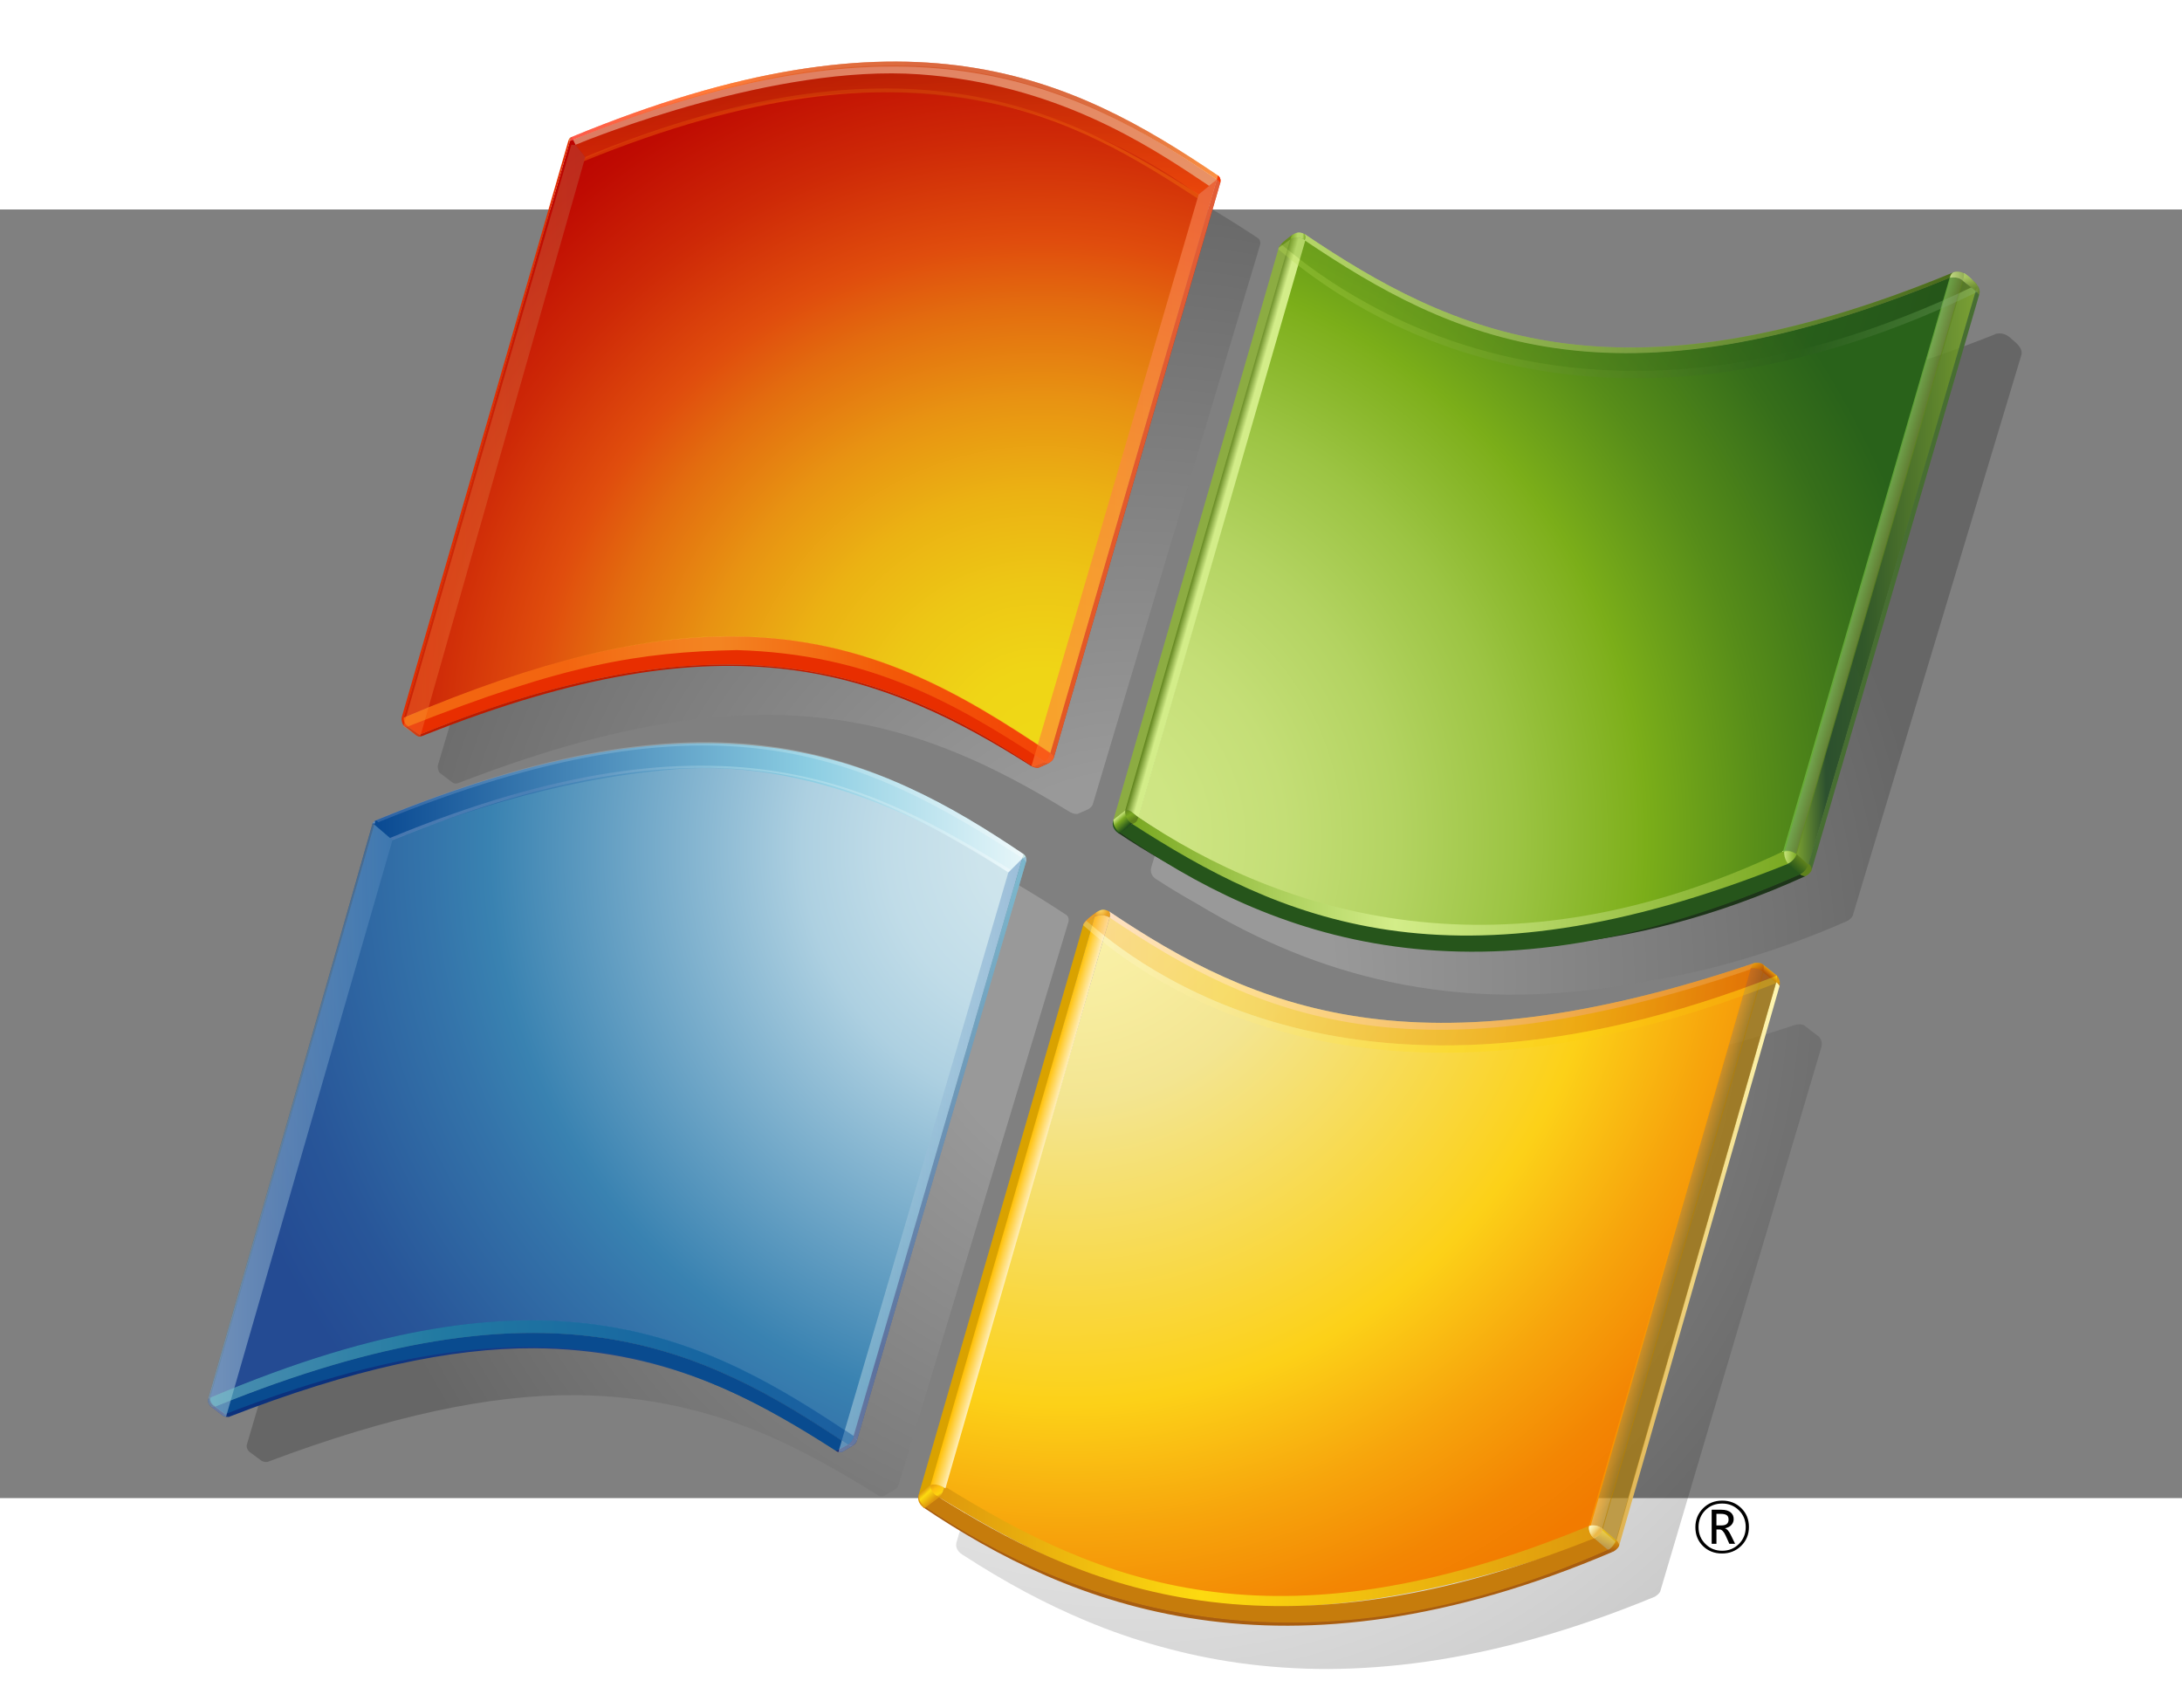 <?xml version="1.0" encoding="UTF-8" standalone="no"?>
<!-- Generator: Adobe Illustrator 14.0.0, SVG Export Plug-In . SVG Version: 6.00 Build 43363)  -->

<svg
   xmlns:dc="http://purl.org/dc/elements/1.1/"
   xmlns:cc="http://creativecommons.org/ns#"
   xmlns:rdf="http://www.w3.org/1999/02/22-rdf-syntax-ns#"
   xmlns:svg="http://www.w3.org/2000/svg"
   xmlns="http://www.w3.org/2000/svg"
   xmlns:xlink="http://www.w3.org/1999/xlink"
   xmlns:sodipodi="http://sodipodi.sourceforge.net/DTD/sodipodi-0.dtd"
   xmlns:inkscape="http://www.inkscape.org/namespaces/inkscape"
   version="1.0"
   id="root"
   inkscape:output_extension="org.inkscape.output.svg.inkscape"
   sodipodi:version="0.32"
   inkscape:version="0.48.4 r9939"
   sodipodi:docname="Windows logo.svg"
   x="0px"
   y="0px"
   width="115"
   height="90"
   viewBox="0 0 150.522 88.897"
   enable-background="new 0 0 450 90.525"
   xml:space="preserve"><rect x="0" y="0" width="150.522" height="88.897" fill="#808080" stroke="none"/><defs
     id="defs4179"><inkscape:perspective
       sodipodi:type="inkscape:persp3d"
       inkscape:vp_x="0 : 45.262501 : 1"
       inkscape:vp_y="0 : 1000 : 0"
       inkscape:vp_z="450 : 45.262501 : 1"
       inkscape:persp3d-origin="225 : 30.175001 : 1"
       id="perspective4183" /><inkscape:perspective
       id="perspective4192"
       inkscape:persp3d-origin="372.04724 : 350.78739 : 1"
       inkscape:vp_z="744.09448 : 526.18109 : 1"
       inkscape:vp_y="0 : 1000 : 0"
       inkscape:vp_x="0 : 526.18109 : 1"
       sodipodi:type="inkscape:persp3d" /></defs><sodipodi:namedview
     inkscape:window-height="721"
     inkscape:window-width="1024"
     inkscape:pageshadow="2"
     inkscape:pageopacity="0.0"
     guidetolerance="10.0"
     gridtolerance="10.0"
     objecttolerance="10.0"
     borderopacity="1.0"
     bordercolor="#666666"
     pagecolor="#ffffff"
     id="base"
     showgrid="false"
     inkscape:zoom="2.0622222"
     inkscape:cx="94.897124"
     inkscape:cy="53.262552"
     inkscape:window-x="78"
     inkscape:window-y="27"
     inkscape:current-layer="root"
     inkscape:window-maximized="0" /><g
     id="g3386"
     transform="matrix(1.248,0,0,1.248,11.718,-11.465)"><radialGradient
       id="SVGID_1_"
       cx="72.163"
       cy="64.709"
       r="45.871"
       gradientTransform="matrix(0.973,0,0,0.98,-17.152,-11.669)"
       gradientUnits="userSpaceOnUse"><stop
         offset="0.25"
         style="stop-color:#FFFFFF"
         id="stop3389" /><stop
         offset="1"
         style="stop-color:#000000"
         id="stop3391" /></radialGradient><path
       d="m 31.053,42.217 c -1.623,0.04 -3.335,0.208 -5.091,0.499 -1.841,0.305 -3.793,0.757 -5.799,1.341 -2.092,0.607 -4.316,1.381 -6.606,2.301 l -0.016,0.003 c -0.078,0.034 -0.133,0.098 -0.159,0.181 L 4.26,77.446 c -0.05,0.164 0.041,0.33 0.145,0.42 l 0.61,0.453 c 0,0 0.011,0.007 0.019,0.016 0.147,0.097 0.296,0.093 0.355,0.084 0.002,0 0.018,-0.005 0.018,-0.005 3.417,-1.285 6.462,-2.205 9.311,-2.819 2.777,-0.596 5.279,-0.879 7.647,-0.868 1.982,0.013 3.844,0.219 5.695,0.62 1.672,0.367 3.298,0.89 4.968,1.602 2.342,1.019 4.49,2.303 6.098,3.303 l 0.015,0.008 c 0,0 0,0.006 -10e-4,0.006 0.05,0.025 0.2,0.093 0.343,0.029 0,0 0.402,-0.23 0.523,-0.301 l 0,0 0.042,-0.027 c 0.082,-0.056 0.192,-0.13 0.226,-0.272 l 0.006,-0.03 c 0,0 0.003,0.005 0.004,0.007 0.018,-0.059 9.079,-30.094 9.079,-30.094 l 0.312,-1.033 c 0.005,-0.025 0.008,-0.055 0.008,-0.082 0,-0.119 -0.052,-0.229 -0.139,-0.29 -0.003,0 -0.01,-0.002 -0.01,-0.002 L 49.533,48.17 C 45.669,45.634 41.301,43.186 35.544,42.443 34.1,42.254 32.589,42.18 31.053,42.217 z"
       id="path3393"
       style="opacity:0.2;fill:url(#SVGID_1_)"
       inkscape:connector-curvature="0" /><radialGradient
       id="SVGID_2_"
       cx="72.166"
       cy="64.71"
       r="45.868"
       gradientTransform="matrix(0.973,0,0,0.98,-17.152,-11.669)"
       gradientUnits="userSpaceOnUse"><stop
         offset="0.25"
         style="stop-color:#FFFFFF"
         id="stop3396" /><stop
         offset="1"
         style="stop-color:#000000"
         id="stop3398" /></radialGradient><path
       d="m 53.731,51.37 0,0 c -0.106,0.004 -0.214,0.046 -0.379,0.144 0,0.004 -10e-4,0.005 -10e-4,0.005 l -0.004,0.001 -0.002,0.004 c -0.041,0.028 -0.147,0.1 -0.267,0.19 -0.244,0.186 -0.395,0.337 -0.438,0.44 l -10e-4,0 c 0,0 0,0 -0.001,0 -10e-4,0.007 -0.009,0.026 -0.009,0.026 l 0.002,-0.008 -0.002,0.01 0,0.004 -9.131,30.62 c -0.158,0.459 0.263,0.71 0.311,0.737 2.342,1.521 4.576,2.719 6.828,3.657 1.32,0.554 2.67,1.023 4.015,1.398 1.458,0.41 2.956,0.726 4.458,0.936 1.61,0.223 3.271,0.335 4.938,0.331 1.771,-0.009 3.606,-0.147 5.45,-0.413 1.949,-0.281 3.968,-0.713 6,-1.286 2.136,-0.6 4.348,-1.374 6.58,-2.296 0.003,0 0.014,-0.009 0.014,-0.009 0.062,-0.039 0.21,-0.13 0.286,-0.278 0,-0.003 8.917,-30.124 8.92,-30.133 0,-0.002 -0.003,-0.006 -0.003,-0.006 l 0,-0.004 c 0.012,-0.045 0.014,-0.088 0.014,-0.129 0,-0.248 -0.159,-0.397 -0.161,-0.4 0,0.003 -0.748,-0.574 -0.748,-0.574 l 0,0 -0.002,-0.005 c -0.049,-0.052 -0.18,-0.134 -0.499,-0.089 -2.287,0.751 -4.497,1.372 -6.575,1.859 -2.002,0.466 -3.943,0.816 -5.772,1.037 -3.45,0.425 -6.569,0.425 -9.538,0 C 65.401,56.77 62.929,56.067 60.459,54.995 58.464,54.13 56.431,53.01 54.061,51.463 l -0.008,-0.004 0.003,10e-4 C 53.912,51.395 53.82,51.37 53.731,51.37 z"
       id="path3400"
       style="opacity:0.2;fill:url(#SVGID_2_)"
       inkscape:connector-curvature="0" /><radialGradient
       id="SVGID_3_"
       cx="72.162"
       cy="64.71"
       r="45.871"
       gradientTransform="matrix(0.973,0,0,0.98,-17.152,-11.669)"
       gradientUnits="userSpaceOnUse"><stop
         offset="0.25"
         style="stop-color:#FFFFFF"
         id="stop3403" /><stop
         offset="1"
         style="stop-color:#000000"
         id="stop3405" /></radialGradient><path
       d="m 64.164,14.077 c -0.002,0 -0.157,0.109 -0.157,0.109 -0.314,0.227 -0.5,0.403 -0.552,0.523 l -0.002,0.004 c 0,0 0,0.001 -0.002,0.001 0,0.004 -0.031,0.104 -0.031,0.104 0,0.005 -9.16,30.692 -9.16,30.692 -0.025,0.073 -0.037,0.141 -0.037,0.202 0,0.336 0.311,0.507 0.318,0.508 l 0,0 0.002,0 c 0.726,0.472 1.476,0.925 2.229,1.345 3.515,2.121 6.99,3.531 10.622,4.309 2.103,0.454 4.291,0.694 6.502,0.715 2.39,0.022 4.893,-0.211 7.431,-0.69 3.767,-0.578 7.594,-1.715 11.372,-3.372 0,-0.002 0.01,-0.006 0.01,-0.006 0.072,-0.033 0.227,-0.133 0.306,-0.282 0,-0.006 9.316,-30.973 9.316,-30.973 0.017,-0.055 0.027,-0.107 0.027,-0.158 0,-0.266 -0.233,-0.489 -0.459,-0.682 -0.125,-0.116 -0.298,-0.264 -0.417,-0.314 -0.253,-0.116 -0.511,-0.078 -0.589,-0.033 -0.002,0 -0.007,0.006 -0.007,0.006 l -0.002,0.002 c -2.281,0.911 -4.496,1.674 -6.587,2.274 -2,0.572 -3.95,1.009 -5.792,1.299 -1.754,0.276 -3.469,0.427 -5.099,0.45 -1.538,0.021 -3.052,-0.068 -4.503,-0.272 -2.604,-0.366 -5.097,-1.091 -7.614,-2.219 -2.502,-1.119 -4.744,-2.514 -6.42,-3.606 -0.288,-0.126 -0.414,-0.117 -0.705,0.064 z"
       id="path3407"
       style="opacity:0.2;fill:url(#SVGID_3_)"
       inkscape:connector-curvature="0" /><radialGradient
       id="SVGID_4_"
       cx="72.162"
       cy="64.712"
       r="45.876"
       gradientTransform="matrix(0.973,0,0,0.98,-17.152,-11.669)"
       gradientUnits="userSpaceOnUse"><stop
         offset="0.25"
         style="stop-color:#FFFFFF"
         id="stop3410" /><stop
         offset="1"
         style="stop-color:#000000"
         id="stop3412" /></radialGradient><path
       clip-rule="evenodd"
       d="M 34.512,5.491 C 31.351,6.154 27.899,7.233 24.249,8.693 l 0,0.001 C 24.217,8.707 24.114,8.747 24.08,8.878 l -0.474,1.581 -8.784,29.423 c -0.01,0.03 -0.014,0.065 -0.014,0.103 0,0.143 0.063,0.32 0.136,0.37 0.014,0.011 0.03,0.019 0.042,0.026 l 0.002,0.002 0.06,0.044 0.54,0.411 0.016,0.009 c 0.018,0.014 0.038,0.027 0.05,0.035 0.111,0.044 0.139,0.044 0.168,0.041 l 0.01,0 0,0 c 0,-0.002 0.004,-0.002 0.004,-0.002 l 0,0 c 0,0 0,-0.002 0,-0.002 l 0.017,-0.004 c 0.08,-0.007 0.268,-0.088 0.269,-0.09 8.001,-3.072 14.4,-4.189 20.138,-3.509 2.447,0.29 4.815,0.917 7.239,1.913 1.93,0.795 3.923,1.835 6.266,3.273 l 0.033,0.014 0.007,0 c 0,0 0.028,0.014 0.028,0.014 l 0.003,10e-4 0.003,0 0.008,0.005 0.009,0.006 -0.003,0 c 10e-4,0 0.185,0.089 0.338,0.05 0,-0.002 0.576,-0.254 0.576,-0.254 l 0,0 0,0 0.027,-0.017 c 0.077,-0.055 0.195,-0.137 0.229,-0.283 l 0,0 c 0,0 10e-4,0 10e-4,0 0,-10e-4 0,-10e-4 0,-10e-4 l 5.777,-19.319 3.105,-10.381 0.208,-0.686 c 0,-0.002 0.001,-0.015 0.001,-0.015 0,-10e-4 0.15,-0.504 0.15,-0.504 0.004,-0.016 0.006,-0.034 0.009,-0.053 0,-0.013 10e-4,-0.027 10e-4,-0.041 0,-0.116 -0.049,-0.218 -0.136,-0.275 C 58.304,9.559 56.847,8.691 55.417,7.95 L 55.32,7.901 C 51.189,5.77 47.215,4.735 42.812,4.645 c -2.58,-0.052 -5.374,0.231 -8.3,0.846 z"
       id="path3414"
       style="opacity:0.2;fill:url(#SVGID_4_);fill-rule:evenodd"
       inkscape:connector-curvature="0" /></g><g
     id="g3416"
     transform="matrix(1.248,0,0,1.248,11.718,-11.465)"><g
       id="g3418"><g
         id="g3420"><g
           id="g3422"><g
             id="g3424"><radialGradient
               id="SVGID_5_"
               cx="49.592"
               cy="44.405"
               r="49.126"
               gradientUnits="userSpaceOnUse"><stop
                 offset="0.001"
                 style="stop-color:#D1E7EE"
                 id="stop3427" /><stop
                 offset="0.098"
                 style="stop-color:#CDE4EC"
                 id="stop3429" /><stop
                 offset="0.203"
                 style="stop-color:#C0DCE8"
                 id="stop3431" /><stop
                 offset="0.298"
                 style="stop-color:#ADD0E1"
                 id="stop3433" /><stop
                 offset="0.65"
                 style="stop-color:#3982B1"
                 id="stop3435" /><stop
                 offset="0.72"
                 style="stop-color:#3474AA"
                 id="stop3437" /><stop
                 offset="0.899"
                 style="stop-color:#285699"
                 id="stop3439" /><stop
                 offset="1"
                 style="stop-color:#244B93"
                 id="stop3441" /></radialGradient><path
               d="m 11.411,43.14 c 18.623,-7.671 27.637,-3.579 35.71,1.903 L 37.797,77.085 C 29.696,71.638 20.887,67.152 2.19,74.883 l 9.113,-31.697 0.108,-0.046 z"
               id="path3443"
               style="fill:url(#SVGID_5_)"
               inkscape:connector-curvature="0" /></g></g></g><radialGradient
         id="SVGID_6_"
         cx="49.53"
         cy="44.198"
         r="49.334"
         gradientUnits="userSpaceOnUse"><stop
           offset="0.004"
           style="stop-color:#D8EEED"
           id="stop3446" /><stop
           offset="0.173"
           style="stop-color:#98D8D7"
           id="stop3448" /><stop
           offset="0.224"
           style="stop-color:#8ED3D3"
           id="stop3450" /><stop
           offset="0.309"
           style="stop-color:#74C6CA"
           id="stop3452" /><stop
           offset="0.418"
           style="stop-color:#49B1BA"
           id="stop3454" /><stop
           offset="0.448"
           style="stop-color:#3CAAB5"
           id="stop3456" /><stop
           offset="0.56"
           style="stop-color:#2E81A4"
           id="stop3458" /><stop
           offset="0.684"
           style="stop-color:#215B94"
           id="stop3460" /><stop
           offset="0.783"
           style="stop-color:#19448B"
           id="stop3462" /><stop
           offset="0.845"
           style="stop-color:#163B87"
           id="stop3464" /><stop
           offset="1"
           style="stop-color:#0B317D"
           id="stop3466" /></radialGradient><path
         clip-rule="evenodd"
         d="m 2.876,75.824 c 0.061,0.007 0.168,-0.051 0.168,-0.051 0.134,0.092 0.24,0.153 0.24,0.153 0,0 -0.211,0.049 -0.408,-0.102 z"
         id="path3468"
         style="fill:url(#SVGID_6_);fill-rule:evenodd"
         inkscape:connector-curvature="0" /><path
         d="m 37.472,77.446 c 0,0 0.122,0.118 0.268,0.081 l -0.558,0.332 c -0.179,0.08 -0.367,-0.048 -0.367,-0.048 l 0.657,-0.365 z"
         id="path3470"
         style="fill:#152469"
         inkscape:connector-curvature="0" /><radialGradient
         id="SVGID_7_"
         cx="49.571"
         cy="44.318"
         r="49.309"
         gradientUnits="userSpaceOnUse"><stop
           offset="0.004"
           style="stop-color:#D8EEED"
           id="stop3473" /><stop
           offset="0.173"
           style="stop-color:#98D8D7"
           id="stop3475" /><stop
           offset="0.224"
           style="stop-color:#8ED3D3"
           id="stop3477" /><stop
           offset="0.309"
           style="stop-color:#74C6CA"
           id="stop3479" /><stop
           offset="0.418"
           style="stop-color:#49B1BA"
           id="stop3481" /><stop
           offset="0.448"
           style="stop-color:#3CAAB5"
           id="stop3483" /><stop
           offset="0.56"
           style="stop-color:#2E81A4"
           id="stop3485" /><stop
           offset="0.684"
           style="stop-color:#215B94"
           id="stop3487" /><stop
           offset="0.783"
           style="stop-color:#19448B"
           id="stop3489" /><stop
           offset="0.845"
           style="stop-color:#163B87"
           id="stop3491" /><stop
           offset="1"
           style="stop-color:#152469"
           id="stop3493" /></radialGradient><path
         d="m 3.055,75.778 c 0,0 -0.111,0.062 -0.172,0.053 L 2.268,75.357 2.257,75.346 c 0.089,0.023 0.188,0.011 0.224,0.006 l 0.574,0.426 z"
         id="path3495"
         style="fill:url(#SVGID_7_)"
         inkscape:connector-curvature="0" /><path
         d="m 37.789,77.001 c 0.062,0.039 0.128,0.094 0.189,0.221 -0.033,0.169 -0.167,0.251 -0.254,0.312 -0.113,0.023 -0.272,-0.078 -0.272,-0.078 0.092,-0.076 0.24,-0.185 0.337,-0.455 z"
         id="path3497"
         style="fill:#152469"
         inkscape:connector-curvature="0" /><path
         clip-rule="evenodd"
         d="M 2.268,75.357 C 2.149,75.257 2.069,75.078 2.118,74.92 l 0.107,-0.05 c -0.042,0.24 0.125,0.406 0.252,0.486 0.001,0.001 -0.087,0.04 -0.209,0.001 z"
         id="path3499"
         style="fill:#172e65;fill-rule:evenodd"
         inkscape:connector-curvature="0" /><radialGradient
         id="SVGID_8_"
         cx="49.595"
         cy="44.261"
         r="49.341"
         gradientUnits="userSpaceOnUse"><stop
           offset="0.004"
           style="stop-color:#D8EEED"
           id="stop3502" /><stop
           offset="0.173"
           style="stop-color:#98D8D7"
           id="stop3504" /><stop
           offset="0.224"
           style="stop-color:#8ED3D3"
           id="stop3506" /><stop
           offset="0.309"
           style="stop-color:#74C6CA"
           id="stop3508" /><stop
           offset="0.418"
           style="stop-color:#49B1BA"
           id="stop3510" /><stop
           offset="0.448"
           style="stop-color:#3CAAB5"
           id="stop3512" /><stop
           offset="0.56"
           style="stop-color:#2E81A4"
           id="stop3514" /><stop
           offset="0.684"
           style="stop-color:#215B94"
           id="stop3516" /><stop
           offset="0.783"
           style="stop-color:#19448B"
           id="stop3518" /><stop
           offset="0.845"
           style="stop-color:#163B87"
           id="stop3520" /><stop
           offset="1"
           style="stop-color:#0B317D"
           id="stop3522" /></radialGradient><path
         clip-rule="evenodd"
         d="m 3.018,75.749 c 17.786,-6.947 25.751,-3.16 33.857,2.048 -4.854,-3.125 -9.841,-5.611 -16.729,-5.661 -4.611,-0.025 -10.059,1.141 -16.879,3.791 0,0 -0.136,-0.055 -0.249,-0.178 z"
         id="path3524"
         style="fill:url(#SVGID_8_);fill-rule:evenodd"
         inkscape:connector-curvature="0" /><g
         id="g3526"><path
           d="M 37.469,77.472 C 29.365,72.019 20.971,67.86 2.492,75.366 2.369,75.29 2.171,75.102 2.221,74.871 c 18.756,-7.981 27.475,-3.321 35.576,2.13 -0.083,0.292 -0.237,0.398 -0.328,0.471 z"
           id="path3528"
           style="fill:#094b8f"
           inkscape:connector-curvature="0" /><path
           clip-rule="evenodd"
           d="m 37.48,77.472 -0.658,0.339 C 28.724,72.603 20.527,68.998 3.055,75.778 l -0.58,-0.421 c 18.484,-7.508 26.897,-3.338 35.005,2.115 z"
           id="path3530"
           style="fill:#094b8f;fill-rule:evenodd"
           inkscape:connector-curvature="0" /></g><linearGradient
         id="SVGID_9_"
         gradientUnits="userSpaceOnUse"
         x1="46.871"
         y1="45.947"
         x2="39.187"
         y2="72.974"><stop
           offset="0"
           style="stop-color:#98D8D7"
           id="stop3533" /><stop
           offset="1"
           style="stop-color:#152469"
           id="stop3535" /></linearGradient><path
         clip-rule="evenodd"
         d="m 37.785,77.009 9.336,-31.968 c 0.102,0.065 0.157,0.121 0.21,0.18 l -9.354,32.017 c -0.053,-0.144 -0.192,-0.229 -0.192,-0.229 z"
         id="path3537"
         style="fill:url(#SVGID_9_);fill-rule:evenodd"
         inkscape:connector-curvature="0" /><radialGradient
         id="SVGID_10_"
         cx="49.603"
         cy="44.256"
         r="49.415"
         gradientUnits="userSpaceOnUse"><stop
           offset="0.004"
           style="stop-color:#D8EEED"
           id="stop3540" /><stop
           offset="0.173"
           style="stop-color:#98D8D7"
           id="stop3542" /><stop
           offset="0.224"
           style="stop-color:#8ED3D3"
           id="stop3544" /><stop
           offset="0.309"
           style="stop-color:#74C6CA"
           id="stop3546" /><stop
           offset="0.418"
           style="stop-color:#49B1BA"
           id="stop3548" /><stop
           offset="0.448"
           style="stop-color:#3CAAB5"
           id="stop3550" /><stop
           offset="0.56"
           style="stop-color:#2E81A4"
           id="stop3552" /><stop
           offset="0.684"
           style="stop-color:#215B94"
           id="stop3554" /><stop
           offset="0.783"
           style="stop-color:#19448B"
           id="stop3556" /><stop
           offset="0.845"
           style="stop-color:#163B87"
           id="stop3558" /><stop
           offset="1"
           style="stop-color:#152469"
           id="stop3560" /></radialGradient><path
         clip-rule="evenodd"
         d="m 47.179,44.821 0.016,0.002 c 0.118,0.085 0.166,0.248 0.137,0.397 l -0.007,0.019 c -0.053,-0.055 -0.107,-0.116 -0.208,-0.184 l 0.062,-0.234 z"
         id="path3562"
         style="fill:url(#SVGID_10_);fill-rule:evenodd"
         inkscape:connector-curvature="0" /><polygon
         clip-rule="evenodd"
         points="11.303,43.183 2.225,74.871 2.118,74.921 11.195,43.156 11.195,43.156 "
         id="polygon3564"
         style="opacity:0.66;fill:#063367;fill-rule:evenodd" /><linearGradient
         id="SVGID_11_"
         gradientUnits="userSpaceOnUse"
         x1="2.104"
         y1="59.539"
         x2="12.304"
         y2="59.539"><stop
           offset="0"
           style="stop-color:#DEF3F1"
           id="stop3567" /><stop
           offset="1"
           style="stop-color:#5085BC"
           id="stop3569" /></linearGradient><path
         d="m 11.195,43.156 -0.431,1.522 -8.646,30.243 c -0.048,0.157 0.031,0.337 0.15,0.437 l 0.615,0.474 c 0,0 0.002,-0.002 0.002,0 0.08,0.053 0.155,0.075 0.221,0.09 l 9.198,-31.878 -0.02,-0.024 -0.981,-0.835 -0.108,-0.029 z m -8.953,31.709 0,-0.005 C 2.287,74.845 2.329,74.83 2.371,74.812 2.325,74.83 2.287,74.845 2.242,74.865 z m 0.235,0.492 c -0.06,-0.041 -0.132,-0.1 -0.183,-0.175 0.053,0.075 0.125,0.134 0.184,0.17 0,0 0,0 -0.001,0.005 z"
         id="path3571"
         style="opacity:0.42;fill:url(#SVGID_11_)"
         inkscape:connector-curvature="0" /><linearGradient
         id="SVGID_12_"
         gradientUnits="userSpaceOnUse"
         x1="36.954"
         y1="61.422"
         x2="47.336"
         y2="61.422"><stop
           offset="0"
           style="stop-color:#DEF3F1"
           id="stop3574" /><stop
           offset="1"
           style="stop-color:#5085BC"
           id="stop3576" /></linearGradient><path
         d="m 47.293,44.961 -0.176,0.104 -0.773,0.764 c 0.003,0 0.003,0 0.003,0.006 -1.258,4.298 -8.322,28.42 -9.393,32.031 0.067,0.019 0.147,0.025 0.228,-0.007 l 0.558,-0.332 c -0.002,0 -0.005,0 -0.007,0 0.084,-0.062 0.208,-0.142 0.245,-0.302 0,0.007 10e-4,0.007 10e-4,0.012 l 9.044,-30.956 0.31,-1.061 c 0.009,-0.059 0,-0.111 -0.009,-0.165 -0.009,-0.035 -0.019,-0.06 -0.031,-0.094 z"
         id="path3578"
         style="opacity:0.42;fill:url(#SVGID_12_)"
         inkscape:connector-curvature="0" /><linearGradient
         id="SVGID_13_"
         gradientUnits="userSpaceOnUse"
         x1="11.303"
         y1="42.262"
         x2="47.195"
         y2="42.262"><stop
           offset="0"
           style="stop-color:#094992"
           id="stop3581" /><stop
           offset="0.668"
           style="stop-color:#8BCDE2"
           id="stop3583" /><stop
           offset="1"
           style="stop-color:#E6F6F9"
           id="stop3585" /></linearGradient><path
         clip-rule="evenodd"
         d="m 47.117,45.055 -0.773,0.774 C 43.658,44.043 36.255,39.448 27.896,40.131 21.11,40.683 15.138,42.864 12.304,44.043 l -1.001,-0.859 0.072,-0.222 c 18.701,-7.736 27.719,-3.623 35.812,1.859 l -0.006,0.002 0.014,0 -0.078,0.232 z"
         id="path3587"
         style="fill:url(#SVGID_13_);fill-rule:evenodd"
         inkscape:connector-curvature="0" /><linearGradient
         id="SVGID_14_"
         gradientUnits="userSpaceOnUse"
         x1="11.375"
         y1="42.961"
         x2="11.375"
         y2="42.961"><stop
           offset="0"
           style="stop-color:#7E9EC4"
           id="stop3590" /><stop
           offset="1"
           style="stop-color:#151D89"
           id="stop3592" /></linearGradient><path
         clip-rule="evenodd"
         id="path3594"
         style="fill:url(#SVGID_14_);fill-rule:evenodd"
         d=""
         inkscape:connector-curvature="0" /><linearGradient
         id="SVGID_15_"
         gradientUnits="userSpaceOnUse"
         x1="12.171"
         y1="42.88"
         x2="46.487"
         y2="42.88"><stop
           offset="0.006"
           style="stop-color:#BBC7E1"
           id="stop3597" /><stop
           offset="0.225"
           style="stop-color:#7090C3"
           id="stop3599" /><stop
           offset="0.545"
           style="stop-color:#C8EAEF"
           id="stop3601" /><stop
           offset="1"
           style="stop-color:#FFFFFF"
           id="stop3603" /></linearGradient><path
         clip-rule="evenodd"
         d="m 12.171,43.927 c 18.705,-7.734 27.056,-2.622 34.316,1.76 l -0.143,0.141 C 38.872,41.198 30.927,36.449 12.306,44.051 l -0.135,-0.124 z"
         id="path3605"
         style="opacity:0.33;fill:url(#SVGID_15_);fill-rule:evenodd"
         inkscape:connector-curvature="0" /><linearGradient
         id="SVGID_16_"
         gradientUnits="userSpaceOnUse"
         x1="11.385"
         y1="41.838"
         x2="47.195"
         y2="41.838"><stop
           offset="0.006"
           style="stop-color:#7090C3"
           id="stop3608" /><stop
           offset="0.545"
           style="stop-color:#C1E7ED"
           id="stop3610" /><stop
           offset="1"
           style="stop-color:#FFFFFF"
           id="stop3612" /></linearGradient><path
         clip-rule="evenodd"
         d="m 11.385,42.935 c 18.702,-7.734 27.343,-3.76 35.81,1.888 l -0.073,0.22 C 38.23,39.288 30.14,35.459 11.521,43.057 l -0.136,-0.122 z"
         id="path3614"
         style="opacity:0.33;fill:url(#SVGID_16_);fill-rule:evenodd"
         inkscape:connector-curvature="0" /><radialGradient
         id="SVGID_17_"
         cx="11.276"
         cy="43.06"
         r="0.121"
         gradientUnits="userSpaceOnUse"><stop
           offset="0"
           style="stop-color:#7E9EC4"
           id="stop3617" /><stop
           offset="1"
           style="stop-color:#0A50A1"
           id="stop3619" /></radialGradient><path
         clip-rule="evenodd"
         d="m 11.303,43.183 -0.108,-0.027 c 0.04,-0.131 0.137,-0.183 0.167,-0.19 l 0.013,-0.005 c 0,0 -0.019,0.065 -0.072,0.222 z"
         id="path3621"
         style="fill:url(#SVGID_17_);fill-rule:evenodd"
         inkscape:connector-curvature="0" /><radialGradient
         id="SVGID_18_"
         cx="-12.359"
         cy="73.624"
         r="60.597"
         gradientUnits="userSpaceOnUse"><stop
           offset="0.004"
           style="stop-color:#D8EEED"
           id="stop3624" /><stop
           offset="0.173"
           style="stop-color:#98D8D7"
           id="stop3626" /><stop
           offset="0.224"
           style="stop-color:#8ED3D3"
           id="stop3628" /><stop
           offset="0.309"
           style="stop-color:#74C6CA"
           id="stop3630" /><stop
           offset="0.418"
           style="stop-color:#49B1BA"
           id="stop3632" /><stop
           offset="0.448"
           style="stop-color:#3CAAB5"
           id="stop3634" /><stop
           offset="0.499"
           style="stop-color:#369FB5"
           id="stop3636" /><stop
           offset="0.631"
           style="stop-color:#2A88B4"
           id="stop3638" /><stop
           offset="0.713"
           style="stop-color:#257FB4"
           id="stop3640" /><stop
           offset="1"
           style="stop-color:#4161AB"
           id="stop3642" /></radialGradient><path
         d="M 37.49,77.464 C 29.389,72.017 20.993,67.856 2.516,75.358 2.392,75.285 2.194,75.099 2.242,74.866 c 18.759,-7.984 27.476,-3.319 35.579,2.128 -0.083,0.297 -0.237,0.396 -0.331,0.47 z"
         id="path3644"
         style="opacity:0.5;fill:url(#SVGID_18_)"
         inkscape:connector-curvature="0" /></g><g
       id="g3646"><g
         id="g3648"><radialGradient
           id="SVGID_19_"
           cx="49.55"
           cy="45.485"
           r="45.735"
           gradientUnits="userSpaceOnUse"><stop
             offset="0"
             style="stop-color:#FCF5B0"
             id="stop3651" /><stop
             offset="0.166"
             style="stop-color:#F7EDA0"
             id="stop3653" /><stop
             offset="0.285"
             style="stop-color:#F3E591"
             id="stop3655" /><stop
             offset="0.65"
             style="stop-color:#FCD118"
             id="stop3657" /><stop
             offset="0.802"
             style="stop-color:#F7A50C"
             id="stop3659" /><stop
             offset="0.929"
             style="stop-color:#F38603"
             id="stop3661" /><stop
             offset="1"
             style="stop-color:#F27B00"
             id="stop3663" /></radialGradient><path
           d="m 52.005,48.141 c 8.095,5.446 16.375,9.44 35.403,2.933 L 78.527,81.97 C 59.85,89.695 50.883,85.322 42.796,79.84 l 9.209,-31.699 z"
           id="path3665"
           style="fill:url(#SVGID_19_)"
           inkscape:connector-curvature="0" /></g><linearGradient
         id="SVGID_20_"
         gradientUnits="userSpaceOnUse"
         x1="79.927"
         y1="82.676"
         x2="79.737"
         y2="83.387"><stop
           offset="0"
           style="stop-color:#DE980D"
           id="stop3668" /><stop
           offset="1"
           style="stop-color:#A85D10"
           id="stop3670" /></linearGradient><path
         clip-rule="evenodd"
         d="m 80.104,83.068 c -0.084,0.171 -0.251,0.267 -0.303,0.3 -0.015,0 -0.025,0.008 -0.025,0.008 0,0 -0.156,0.013 -0.293,-0.091 0.365,-0.201 0.471,-0.602 0.471,-0.602 0,0 0.213,0.181 0.15,0.385 z"
         id="path3672"
         style="fill:url(#SVGID_20_);fill-rule:evenodd"
         inkscape:connector-curvature="0" /><linearGradient
         id="SVGID_21_"
         gradientUnits="userSpaceOnUse"
         x1="79.939"
         y1="67.47"
         x2="88.981"
         y2="67.47"><stop
           offset="0"
           style="stop-color:#DEB150"
           id="stop3675" /><stop
           offset="1"
           style="stop-color:#FFF8B3"
           id="stop3677" /></linearGradient><path
         clip-rule="evenodd"
         d="m 80.104,83.068 c 0.032,-0.177 -0.166,-0.337 -0.166,-0.337 l 8.856,-30.858 c 0,0 0.142,0.124 0.186,0.225 l -8.876,30.97 z"
         id="path3679"
         style="fill:url(#SVGID_21_);fill-rule:evenodd"
         inkscape:connector-curvature="0" /><linearGradient
         id="SVGID_22_"
         gradientUnits="userSpaceOnUse"
         x1="88.891"
         y1="51.523"
         x2="88.891"
         y2="52.111"><stop
           offset="0.006"
           style="stop-color:#C67C0C"
           id="stop3682" /><stop
           offset="1"
           style="stop-color:#DE980D"
           id="stop3684" /></linearGradient><path
         clip-rule="evenodd"
         d="m 88.975,52.111 c 0,0 -0.027,-0.095 -0.186,-0.223 0.072,-0.298 0.018,-0.365 0.018,-0.365 l 0.023,0.014 c 0,0 0.227,0.215 0.145,0.574 z"
         id="path3686"
         style="fill:url(#SVGID_22_);fill-rule:evenodd"
         inkscape:connector-curvature="0" /><linearGradient
         id="SVGID_23_"
         gradientUnits="userSpaceOnUse"
         x1="87.592"
         y1="50.832"
         x2="87.96"
         y2="51.444"><stop
           offset="0.006"
           style="stop-color:#FED40F"
           id="stop3689" /><stop
           offset="1"
           style="stop-color:#A85D10"
           id="stop3691" /></linearGradient><path
         clip-rule="evenodd"
         d="m 88.093,51.364 c 0,0 -0.242,-0.296 -0.743,-0.207 0.025,-0.111 0.068,-0.247 0.229,-0.312 0.3,-0.045 0.443,0.029 0.507,0.097 0.037,0.034 0.048,0.065 0.048,0.065 0.042,0.172 -0.041,0.357 -0.041,0.357 z"
         id="path3693"
         style="fill:url(#SVGID_23_);fill-rule:evenodd"
         inkscape:connector-curvature="0" /><linearGradient
         id="SVGID_24_"
         gradientUnits="userSpaceOnUse"
         x1="88.551"
         y1="51.303"
         x2="88.325"
         y2="51.572"><stop
           offset="0.006"
           style="stop-color:#FED40F"
           id="stop3696" /><stop
           offset="1"
           style="stop-color:#A85D10"
           id="stop3698" /></linearGradient><path
         clip-rule="evenodd"
         d="m 88.085,50.942 0.745,0.595 c 0.038,0.196 -0.041,0.396 -0.041,0.396 l -0.733,-0.586 c 0,-0.001 0.074,-0.228 0.029,-0.405 z"
         id="path3700"
         style="fill:url(#SVGID_24_);fill-rule:evenodd"
         inkscape:connector-curvature="0" /><polygon
         clip-rule="evenodd"
         points="79.959,82.76 79.92,82.837 79.146,82.17 79.146,82.17 88.051,51.296 88.799,51.893 "
         id="polygon3702"
         style="opacity:0.66;fill:#b37e00;fill-rule:evenodd" /><linearGradient
         id="SVGID_25_"
         gradientUnits="userSpaceOnUse"
         x1="51.914"
         y1="51.258"
         x2="87.578"
         y2="51.258"><stop
           offset="0"
           style="stop-color:#FFF8FB"
           id="stop3705" /><stop
           offset="1"
           style="stop-color:#FEC236"
           id="stop3707" /></linearGradient><path
         d="M 87.381,51.187 C 68.627,57.582 60.04,53.782 51.947,48.329 51.963,48.266 52,48.131 51.914,47.987 c 8.094,5.449 17.048,9.163 35.664,2.858 -0.145,0.097 -0.16,0.229 -0.197,0.342 z"
         id="path3709"
         style="fill:url(#SVGID_25_)"
         inkscape:connector-curvature="0" /><polygon
         clip-rule="evenodd"
         points="41.398,80.281 41.398,80.208 50.495,48.71 50.495,48.71 51.119,48.287 42.102,79.723 "
         id="polygon3711"
         style="fill:#d9a200;fill-rule:evenodd" /><linearGradient
         id="SVGID_26_"
         gradientUnits="userSpaceOnUse"
         x1="83.673"
         y1="66.734"
         x2="82.877"
         y2="66.506"><stop
           offset="0"
           style="stop-color:#B37E00"
           id="stop3714" /><stop
           offset="1"
           style="stop-color:#FF9E00"
           id="stop3716" /></linearGradient><path
         d="M 78.434,81.996 87.35,51.147 c 0.015,0 0.031,-0.026 0.054,-0.028 0.464,-0.045 0.688,0.199 0.688,0.199 l -8.884,30.809 c 0.001,0 -0.373,-0.295 -0.774,-0.131 z"
         id="path3718"
         style="opacity:0.66;fill:url(#SVGID_26_)"
         inkscape:connector-curvature="0" /><path
         clip-rule="evenodd"
         d="M 79.801,83.368 C 61.486,91.194 49.743,86.379 41.65,80.934 l 0.084,-0.078 c 8.088,5.447 20.547,9.986 37.746,2.393 0.14,0.113 0.321,0.119 0.321,0.119 z"
         id="path3720"
         style="fill:#a85d10;fill-rule:evenodd"
         inkscape:connector-curvature="0" /><linearGradient
         id="SVGID_27_"
         gradientUnits="userSpaceOnUse"
         x1="79.523"
         y1="82.259"
         x2="79.126"
         y2="83.151"><stop
           offset="0.006"
           style="stop-color:#FFD100"
           id="stop3723" /><stop
           offset="1"
           style="stop-color:#A8710A"
           id="stop3725" /></linearGradient><path
         clip-rule="evenodd"
         d="m 79.201,82.116 0.758,0.644 c 0,0 -0.101,0.361 -0.509,0.535 l -0.769,-0.633 c 0.406,-0.175 0.52,-0.546 0.52,-0.546 z"
         id="path3727"
         style="opacity:0.66;fill:url(#SVGID_27_);fill-rule:evenodd"
         inkscape:connector-curvature="0" /><linearGradient
         id="SVGID_28_"
         gradientUnits="userSpaceOnUse"
         x1="42.487"
         y1="83.13"
         x2="78.833"
         y2="83.13"><stop
           offset="0"
           style="stop-color:#DE980D"
           id="stop3730" /><stop
           offset="0.4"
           style="stop-color:#FDDA10"
           id="stop3732" /><stop
           offset="1"
           style="stop-color:#DE980D"
           id="stop3734" /></linearGradient><path
         d="m 78.449,81.955 c -0.07,0.477 0.384,0.77 0.384,0.77 -19.407,7.021 -27.724,2.828 -36.346,-2.367 0.138,-0.11 0.214,-0.192 0.298,-0.524 0.017,0.007 0.126,-0.012 0.145,0 8.337,5.132 17.97,9.383 35.519,2.121 z"
         id="path3736"
         style="fill:url(#SVGID_28_)"
         inkscape:connector-curvature="0" /><path
         clip-rule="evenodd"
         d="m 41.738,80.897 0.749,-0.54 c 7.415,4.623 17.803,9.68 36.241,2.281 l 0.758,0.64 C 62.353,90.875 49.826,86.34 41.738,80.897 z"
         id="path3738"
         style="fill:#c67c0c;fill-rule:evenodd"
         inkscape:connector-curvature="0" /><path
         clip-rule="evenodd"
         d="m 41.801,80.918 -0.086,0.062 c 0,0 -0.486,-0.27 -0.317,-0.771 0.042,0.491 0.403,0.709 0.403,0.709 z"
         id="path3740"
         style="fill:#de980d;fill-rule:evenodd"
         inkscape:connector-curvature="0" /><linearGradient
         id="SVGID_29_"
         gradientUnits="userSpaceOnUse"
         x1="42.234"
         y1="80.632"
         x2="41.649"
         y2="79.982"><stop
           offset="0"
           style="stop-color:#DE980D"
           id="stop3743" /><stop
           offset="0.1"
           style="stop-color:#DE980D"
           id="stop3745" /><stop
           offset="0.7"
           style="stop-color:#FDDA10"
           id="stop3747" /><stop
           offset="1"
           style="stop-color:#DE980D"
           id="stop3749" /></linearGradient><path
         d="m 41.398,80.208 0.704,-0.577 c -0.039,0.514 0.458,0.707 0.458,0.707 l -0.771,0.589 c 0,0 -0.429,-0.208 -0.391,-0.719 z"
         id="path3751"
         style="fill:url(#SVGID_29_)"
         inkscape:connector-curvature="0" /><linearGradient
         id="SVGID_30_"
         gradientUnits="userSpaceOnUse"
         x1="42.251"
         y1="79.542"
         x2="42.664"
         y2="80.287"><stop
           offset="0"
           style="stop-color:#DE980D"
           id="stop3754" /><stop
           offset="0.4"
           style="stop-color:#FEBF0F"
           id="stop3756" /><stop
           offset="0.8"
           style="stop-color:#FED40F"
           id="stop3758" /><stop
           offset="1"
           style="stop-color:#DE980D"
           id="stop3760" /></linearGradient><path
         d="m 42.051,79.652 c 0.251,-0.097 0.482,0.018 0.75,0.174 -0.09,0.33 -0.151,0.444 -0.288,0.544 -0.171,-0.098 -0.503,-0.295 -0.462,-0.718 z"
         id="path3762"
         style="fill:url(#SVGID_30_)"
         inkscape:connector-curvature="0" /><path
         clip-rule="evenodd"
         d="m 51.24,48.024 -0.136,0.266 -0.626,0.449 c 0.044,-0.209 0.558,-0.581 0.718,-0.689 0.021,-0.019 0.044,-0.026 0.044,-0.026 z"
         id="path3764"
         style="fill:#de980d;fill-rule:evenodd"
         inkscape:connector-curvature="0" /><radialGradient
         id="SVGID_31_"
         cx="51.452"
         cy="47.891"
         r="0.448"
         gradientUnits="userSpaceOnUse"><stop
           offset="0"
           style="stop-color:#FEEB71"
           id="stop3767" /><stop
           offset="1"
           style="stop-color:#DE980D"
           id="stop3769" /></radialGradient><path
         d="m 51.94,48.324 c -0.372,-0.21 -0.704,-0.104 -0.837,-0.034 0.021,-0.07 0.099,-0.248 0.099,-0.248 0.302,-0.188 0.436,-0.189 0.712,-0.055 0.081,0.14 0.049,0.258 0.026,0.337 z"
         id="path3771"
         style="fill:url(#SVGID_31_)"
         inkscape:connector-curvature="0" /><linearGradient
         id="SVGID_32_"
         gradientUnits="userSpaceOnUse"
         x1="47.419"
         y1="64.121"
         x2="46.583"
         y2="63.881"><stop
           offset="0.006"
           style="stop-color:#FFEFBB"
           id="stop3774" /><stop
           offset="1"
           style="stop-color:#FFBF00"
           id="stop3776" /></linearGradient><path
         d="M 42.87,79.877 C 42.604,79.72 42.301,79.602 42.045,79.704 l 9.074,-31.417 c 0.139,-0.066 0.461,-0.179 0.829,0.042 L 42.87,79.877 z"
         id="path3778"
         style="fill:url(#SVGID_32_)"
         inkscape:connector-curvature="0" /><linearGradient
         id="SVGID_33_"
         gradientUnits="userSpaceOnUse"
         x1="50.168"
         y1="51.645"
         x2="88.91"
         y2="51.645"><stop
           offset="0.006"
           style="stop-color:#FCA859"
           id="stop3781" /><stop
           offset="0.213"
           style="stop-color:#FDC30F"
           id="stop3783" /><stop
           offset="1"
           style="stop-color:#B51C00"
           id="stop3785" /></linearGradient><path
         d="m 50.653,48.5 c 2.77,2.404 14.798,12.238 38.177,3.037 L 88.085,50.942 C 88.021,50.875 87.878,50.8 87.578,50.845 68.962,57.15 60.008,53.436 51.914,47.987 c 0,0.007 0,0.007 0,0.007 -0.272,-0.137 -0.407,-0.137 -0.705,0.056 -0.374,0.259 -0.374,0.257 -0.556,0.45 z"
         id="path3787"
         style="opacity:0.33;fill:url(#SVGID_33_)"
         inkscape:connector-curvature="0" /><linearGradient
         id="SVGID_34_"
         gradientUnits="userSpaceOnUse"
         x1="50.481"
         y1="52.149"
         x2="88.981"
         y2="52.149"><stop
           offset="0.006"
           style="stop-color:#FFF6D8"
           id="stop3790" /><stop
           offset="0.525"
           style="stop-color:#FDDA10"
           id="stop3792" /><stop
           offset="1"
           style="stop-color:#F9BD0C"
           id="stop3794" /></linearGradient><path
         d="m 88.83,51.537 0,0 C 65.451,60.738 53.423,50.904 50.653,48.5 c -0.073,0.068 -0.13,0.142 -0.157,0.203 l -0.001,0.007 -0.009,0.024 c 0,10e-4 -0.004,0.005 -0.004,0.006 l 0.004,-0.001 -0.005,0.013 c 2.415,2.114 14.496,12.644 38.5,3.123 -0.024,-0.21 -0.151,-0.338 -0.151,-0.338 z"
         id="path3796"
         style="opacity:0.33;fill:url(#SVGID_34_)"
         inkscape:connector-curvature="0" /><linearGradient
         id="SVGID_35_"
         gradientUnits="userSpaceOnUse"
         x1="78.891"
         y1="82.317"
         x2="78.353"
         y2="81.852"><stop
           offset="0"
           style="stop-color:#EAB949"
           id="stop3799" /><stop
           offset="0.072"
           style="stop-color:#EDC25A"
           id="stop3801" /><stop
           offset="0.278"
           style="stop-color:#F3D883"
           id="stop3803" /><stop
           offset="0.478"
           style="stop-color:#F8E9A4"
           id="stop3805" /><stop
           offset="0.67"
           style="stop-color:#FCF5BC"
           id="stop3807" /><stop
           offset="0.848"
           style="stop-color:#FEFCCA"
           id="stop3809" /><stop
           offset="1"
           style="stop-color:#FFFFCF"
           id="stop3811" /></linearGradient><path
         d="m 78.729,82.64 c 0,0 -0.344,-0.209 -0.28,-0.686 0.473,-0.125 0.762,0.172 0.762,0.172 0,0 -0.075,0.34 -0.482,0.514 z"
         id="path3813"
         style="fill:url(#SVGID_35_)"
         inkscape:connector-curvature="0" /></g><g
       id="g3815"><radialGradient
         id="SVGID_36_"
         cx="48.155"
         cy="39.194"
         r="43.414"
         gradientUnits="userSpaceOnUse"><stop
           offset="0.004"
           style="stop-color:#EFD916"
           id="stop3818" /><stop
           offset="0.105"
           style="stop-color:#EFD516"
           id="stop3820" /><stop
           offset="0.216"
           style="stop-color:#EDC715"
           id="stop3822" /><stop
           offset="0.331"
           style="stop-color:#EBB213"
           id="stop3824" /><stop
           offset="0.449"
           style="stop-color:#E89312"
           id="stop3826" /><stop
           offset="0.567"
           style="stop-color:#E36D0F"
           id="stop3828" /><stop
           offset="0.65"
           style="stop-color:#E04D0D"
           id="stop3830" /><stop
           offset="0.785"
           style="stop-color:#CE2907"
           id="stop3832" /><stop
           offset="0.922"
           style="stop-color:#BF0B02"
           id="stop3834" /><stop
           offset="1"
           style="stop-color:#B90000"
           id="stop3836" /></radialGradient><path
         d="M 48.673,39.266 C 43.801,35.983 38.556,32.915 31.107,32.86 26.194,32.822 20.343,34.22 12.914,37.288 L 22.117,5.394 C 40.802,-2.332 49.78,2.047 57.876,7.522 l -9.203,31.744 z"
         id="path3838"
         style="fill:url(#SVGID_36_)"
         inkscape:connector-curvature="0" /><path
         clip-rule="evenodd"
         d="M 48.662,39.257 57.871,7.523 c 0.101,0.065 0.142,0.117 0.193,0.18 L 48.86,39.481 c -0.051,-0.132 -0.198,-0.224 -0.198,-0.224 z"
         id="path3840"
         style="fill:#bc1b00;fill-rule:evenodd"
         inkscape:connector-curvature="0" /><path
         clip-rule="evenodd"
         d="m 13.798,38.214 c 2.948,-1.208 5.671,-2.104 8.202,-2.721 0.617,-0.151 1.163,-0.28 1.813,-0.405 0.594,-0.121 1.185,-0.238 1.758,-0.323 0.899,-0.132 1.774,-0.249 2.633,-0.317 0.725,-0.058 1.435,-0.099 2.128,-0.104 0.67,-0.005 1.331,0 1.973,0.036 0.568,0.033 1.126,0.076 1.677,0.14 0.465,0.052 0.918,0.113 1.369,0.189 0.948,0.163 1.866,0.365 2.751,0.614 3.58,1.013 6.761,2.739 9.685,4.686 -0.023,0.012 -0.093,-0.02 -0.12,-0.035 -0.029,-0.013 -0.042,-0.013 -0.07,-0.029 -3.951,-2.504 -8.192,-4.687 -13.434,-5.331 -5.357,-0.655 -11.612,0.267 -20.033,3.604 0,0 -0.189,0.087 -0.269,0.095 -0.063,0.017 -0.049,-0.034 -0.063,-0.099 z"
         id="path3842"
         style="fill:#bc1b00;fill-rule:evenodd"
         inkscape:connector-curvature="0" /><path
         d="m 48.346,39.724 c 0,0 0.121,0.084 0.262,0.054 l -0.576,0.261 c -0.158,0.042 -0.345,-0.054 -0.345,-0.054 l 0.659,-0.261 z"
         id="path3844"
         style="fill:#bc1b00"
         inkscape:connector-curvature="0" /><path
         d="m 13.802,38.218 c 0,0 0.038,0.064 0.061,0.102 -0.051,0.008 -0.064,0.021 -0.202,-0.041 -0.021,-0.007 -0.046,-0.028 -0.07,-0.049 l -0.6,-0.467 -0.056,-0.044 c 0.08,-0.004 0.14,0.032 0.181,0.026 l 0.686,0.473 z"
         id="path3846"
         style="fill:#b81a00"
         inkscape:connector-curvature="0" /><path
         d="m 48.672,39.263 c 0.061,0.04 0.14,0.064 0.195,0.196 -0.04,0.175 -0.182,0.261 -0.262,0.318 -0.144,0.041 -0.281,-0.065 -0.281,-0.065 0.092,-0.068 0.254,-0.182 0.348,-0.449 z"
         id="path3848"
         style="fill:#e82e00"
         inkscape:connector-curvature="0" /><path
         clip-rule="evenodd"
         d="m 57.926,7.306 0.009,0.003 c 0.119,0.083 0.162,0.238 0.128,0.393 L 58.056,7.716 C 58.007,7.659 57.971,7.6 57.87,7.522 l 0.056,-0.216 z"
         id="path3850"
         style="fill:#f83603;fill-rule:evenodd"
         inkscape:connector-curvature="0" /><path
         clip-rule="evenodd"
         d="M 12.948,37.736 C 12.857,37.671 12.773,37.4 12.823,37.239 l 0.119,-0.037 c -0.048,0.23 0.094,0.499 0.222,0.572 0,0 -0.089,0.052 -0.216,-0.038 z"
         id="path3852"
         style="fill:#e32e00;fill-rule:evenodd"
         inkscape:connector-curvature="0" /><g
         id="g3854"><defs
           id="defs3856"><path
             id="SVGID_37_"
             d="M 22.12,5.401 22.032,5.379 C 22.068,5.238 22.165,5.195 22.2,5.184 L 22.211,5.18 c 0,-10e-4 -0.043,0.066 -0.091,0.221 z"
             inkscape:connector-curvature="0" /></defs><linearGradient
           id="SVGID_38_"
           gradientUnits="userSpaceOnUse"
           x1="22.032"
           y1="5.29"
           x2="22.211"
           y2="5.29"><stop
             offset="0"
             style="stop-color:#FD7E36"
             id="stop3860" /><stop
             offset="1"
             style="stop-color:#BD6F4F"
             id="stop3862" /></linearGradient><use
           xlink:href="#SVGID_37_"
           overflow="visible"
           clip-rule="evenodd"
           id="use3864"
           style="fill:url(#SVGID_38_);fill-rule:evenodd;overflow:visible"
           x="0"
           y="0"
           width="450"
           height="90.525" /><clipPath
           id="SVGID_39_"><use
             xlink:href="#SVGID_37_"
             overflow="visible"
             id="use3867"
             style="overflow:visible"
             x="0"
             y="0"
             width="450"
             height="90.525" /></clipPath></g><g
         id="g3869"><path
           clip-rule="evenodd"
           d="M 48.364,39.73 C 39.654,33.688 28.988,29.896 13.145,37.766 l 0.648,0.458 c 17.314,-7.074 26.337,-3.25 33.935,1.759 l 0.636,-0.253 z"
           id="path3871"
           style="fill:#e82e00;fill-rule:evenodd"
           inkscape:connector-curvature="0" /><path
           d="m 48.346,39.724 c -4.987,-3.255 -9.647,-5.953 -17.038,-6.165 -5.394,0.11 -9.539,0.799 -18.146,4.214 -0.128,-0.068 -0.289,-0.251 -0.248,-0.485 7.458,-3.174 13.375,-4.549 18.286,-4.5 7.445,0.072 12.601,3.19 17.473,6.466 -0.084,0.294 -0.243,0.401 -0.327,0.47 z"
           id="path3873"
           style="fill:#e82e00"
           inkscape:connector-curvature="0" /></g><path
         clip-rule="evenodd"
         d="M 22.032,5.375 22.117,5.4 12.935,37.273 c -0.021,-0.014 -0.113,-0.035 -0.113,-0.035 l 9.21,-31.863 z"
         id="path3875"
         style="fill:#e32e00;fill-rule:evenodd"
         inkscape:connector-curvature="0" /><linearGradient
         id="SVGID_40_"
         gradientUnits="userSpaceOnUse"
         x1="22.12"
         y1="4.267"
         x2="57.926"
         y2="4.267"><stop
           offset="0"
           style="stop-color:#FC2B21"
           id="stop3878" /><stop
           offset="0.236"
           style="stop-color:#FF590A"
           id="stop3880" /><stop
           offset="0.248"
           style="stop-color:#FB570B"
           id="stop3882" /><stop
           offset="0.327"
           style="stop-color:#E74C0E"
           id="stop3884" /><stop
           offset="0.417"
           style="stop-color:#D84511"
           id="stop3886" /><stop
           offset="0.525"
           style="stop-color:#D04013"
           id="stop3888" /><stop
           offset="0.697"
           style="stop-color:#CD3F13"
           id="stop3890" /><stop
           offset="0.796"
           style="stop-color:#D04213"
           id="stop3892" /><stop
           offset="0.869"
           style="stop-color:#D84B14"
           id="stop3894" /><stop
           offset="0.933"
           style="stop-color:#E65B16"
           id="stop3896" /><stop
           offset="0.993"
           style="stop-color:#F97219"
           id="stop3898" /><stop
           offset="1"
           style="stop-color:#FC7519"
           id="stop3900" /></linearGradient><path
         clip-rule="evenodd"
         d="M 57.874,7.523 C 49.774,2.044 40.718,-2.196 22.121,5.4 c 0.04,-0.163 0.08,-0.217 0.08,-0.217 18.688,-7.727 27.635,-3.357 35.726,2.123 l -0.053,0.217 z"
         id="path3902"
         style="opacity:0.66;fill:url(#SVGID_40_);fill-rule:evenodd"
         inkscape:connector-curvature="0" /><path
         clip-rule="evenodd"
         d="M 56.804,8.574 C 50.206,4.291 41.486,-1.075 22.887,6.518 22.928,6.358 22.976,6.276 22.976,6.276 41.661,-1.45 50.468,4.436 56.87,8.341 l -0.066,0.233 z"
         id="path3904"
         style="opacity:0.33;fill:#fe8411;fill-rule:evenodd"
         inkscape:connector-curvature="0" /><g
         id="g3906"
         style="opacity:0.6"><linearGradient
           id="SVGID_41_"
           gradientUnits="userSpaceOnUse"
           x1="12.904"
           y1="21.967"
           x2="22.964"
           y2="21.967"><stop
             offset="0"
             style="stop-color:#FD7E36"
             id="stop3909" /><stop
             offset="1"
             style="stop-color:#BD6F4F"
             id="stop3911" /></linearGradient><path
           d="M 22.424,5.611 C 22.372,5.632 22.192,5.607 22.192,5.607 l -9.289,32.163 0.687,0.461 c 0.023,0.021 0.048,0.042 0.07,0.049 0.117,0.051 0.142,0.051 0.179,0.043 L 22.936,6.38 22.964,6.284 22.424,5.611 z"
           id="path3913"
           style="opacity:0.6;fill:url(#SVGID_41_)"
           inkscape:connector-curvature="0" /></g><linearGradient
         id="SVGID_42_"
         gradientUnits="userSpaceOnUse"
         x1="59.88"
         y1="9.042"
         x2="25.65"
         y2="1.412"><stop
           offset="0"
           style="stop-color:#FE560D"
           id="stop3916" /><stop
           offset="1"
           style="stop-color:#8C1501"
           id="stop3918" /></linearGradient><path
         d="m 56.849,8.368 c 0.003,0.005 0.006,0.006 0.011,0.012 0,-0.012 0.002,-0.016 0.002,-0.021 l -0.013,0.009 z"
         id="path3920"
         style="opacity:0.5;fill:url(#SVGID_42_)"
         inkscape:connector-curvature="0" /><linearGradient
         id="SVGID_43_"
         gradientUnits="userSpaceOnUse"
         x1="40.003"
         y1="8.636"
         x2="39.596"
         y2="-2.479"><stop
           offset="0"
           style="stop-color:#FE560D"
           id="stop3923" /><stop
           offset="1"
           style="stop-color:#8C1501"
           id="stop3925" /></linearGradient><path
         d="M 57.076,7.636 C 54.005,5.579 48.891,2.239 41.412,1.714 33.478,1.157 23.427,5.194 22.424,5.61 l 0.54,0.674 -0.028,0.096 C 22.964,6.373 22.991,6.356 23.018,6.345 41.542,-1.62 52.952,5.574 56.85,8.367 L 56.863,8.358 57.445,7.882 C 57.327,7.802 57.204,7.72 57.076,7.636 z"
         id="path3927"
         style="opacity:0.5;fill:url(#SVGID_43_)"
         inkscape:connector-curvature="0" /><path
         d="m 22.424,5.611 c 1.003,-0.416 11.054,-4.453 18.988,-3.896 7.479,0.524 12.592,3.865 15.664,5.922 0.128,0.084 0.251,0.166 0.368,0.246 L 58.019,7.42 C 57.994,7.381 57.977,7.337 57.936,7.31 50.021,1.948 41.277,-2.343 23.418,4.694 23.018,4.856 22.619,5.01 22.211,5.18 l 0,0 0.213,0.431 z"
         id="path3929"
         style="opacity:0.5;fill:#fff4c5"
         inkscape:connector-curvature="0" /><linearGradient
         id="SVGID_44_"
         gradientUnits="userSpaceOnUse"
         x1="47.625"
         y1="23.684"
         x2="58.074"
         y2="23.684"><stop
           offset="0"
           style="stop-color:#FD7E36"
           id="stop3932" /><stop
           offset="1"
           style="stop-color:#FC895B"
           id="stop3934" /></linearGradient><path
         d="m 57.926,7.318 -0.052,0.205 -0.43,0.359 -0.582,0.476 c 0,0.005 -0.002,0.009 -0.002,0.021 -1.929,6.616 -7.958,27.268 -9.235,31.575 0.015,0.006 0.025,0.008 0.042,0.019 0.006,0.004 0.015,0.01 0.02,0.011 l 0,0 c 0,0 0.187,0.096 0.345,0.054 l 0.576,-0.261 c -0.002,0.004 -0.006,0 -0.016,0.004 0.006,-0.004 0.01,0 0.013,-0.004 0.073,-0.058 0.214,-0.143 0.254,-0.297 l 0,0 0.003,-0.012 c 0,-0.003 0.004,-0.003 0.004,-0.01 l 0,0 8.824,-30.475 0,0 L 57.909,8.232 57.916,8.2 58.063,7.701 C 58.09,7.598 58.072,7.383 57.926,7.318 z"
         id="path3936"
         style="opacity:0.6;fill:url(#SVGID_44_)"
         inkscape:connector-curvature="0" /><linearGradient
         id="SVGID_45_"
         gradientUnits="userSpaceOnUse"
         x1="12.928"
         y1="36.24"
         x2="48.695"
         y2="36.24"><stop
           offset="0"
           style="stop-color:#FD9B20"
           id="stop3939" /><stop
           offset="0.25"
           style="stop-color:#FD9B20"
           id="stop3941" /><stop
           offset="0.337"
           style="stop-color:#FDB830"
           id="stop3943" /><stop
           offset="0.429"
           style="stop-color:#FED23E"
           id="stop3945" /><stop
           offset="0.485"
           style="stop-color:#FEDB43"
           id="stop3947" /><stop
           offset="0.75"
           style="stop-color:#FE8411"
           id="stop3949" /><stop
           offset="1"
           style="stop-color:#FE560D"
           id="stop3951" /></linearGradient><path
         d="m 48.365,39.709 c -4.984,-3.256 -9.646,-5.955 -17.035,-6.167 -5.396,0.109 -9.54,0.798 -18.146,4.214 -0.132,-0.068 -0.291,-0.249 -0.249,-0.482 7.457,-3.177 13.376,-4.552 18.289,-4.501 7.442,0.076 12.598,3.188 17.471,6.466 -0.085,0.291 -0.244,0.402 -0.33,0.47 z"
         id="path3953"
         style="opacity:0.5;fill:url(#SVGID_45_)"
         inkscape:connector-curvature="0" /><path
         clip-rule="evenodd"
         d="M 22.12,5.228 C 22.085,5.259 22.051,5.303 22.032,5.375 L 21.56,6.999 12.823,37.238 c -0.05,0.161 0.034,0.432 0.125,0.497 0.009,0.006 0.015,0.006 0.024,0.01 l 0.019,0.018 -0.087,0.006 9.289,-32.163 c 0,0 0.18,0.025 0.232,0.004 L 22.12,5.228 z"
         id="path3955"
         style="fill:none"
         inkscape:connector-curvature="0" /><path
         clip-rule="evenodd"
         d="m 57.926,7.306 0.009,0.006 c 0.119,0.08 0.162,0.235 0.128,0.39 L 58.056,7.716 C 58.007,7.659 57.971,7.603 57.87,7.522 l 0.056,-0.216 z"
         id="path3957"
         style="fill:#f83603;fill-rule:evenodd"
         inkscape:connector-curvature="0" /><g
         id="g3959"><defs
           id="defs3961"><path
             id="SVGID_46_"
             d="M 22.12,5.401 22.034,5.379 C 22.071,5.243 22.166,5.197 22.201,5.184 L 22.214,5.18 C 22.213,5.179 22.168,5.246 22.12,5.401 z"
             inkscape:connector-curvature="0" /></defs><linearGradient
           id="SVGID_47_"
           gradientUnits="userSpaceOnUse"
           x1="22.034"
           y1="5.29"
           x2="22.213"
           y2="5.29"><stop
             offset="0"
             style="stop-color:#FD7E36"
             id="stop3965" /><stop
             offset="1"
             style="stop-color:#BD6F4F"
             id="stop3967" /></linearGradient><use
           xlink:href="#SVGID_46_"
           overflow="visible"
           clip-rule="evenodd"
           id="use3969"
           style="fill:url(#SVGID_47_);fill-rule:evenodd;overflow:visible"
           x="0"
           y="0"
           width="450"
           height="90.525" /><clipPath
           id="SVGID_48_"><use
             xlink:href="#SVGID_46_"
             overflow="visible"
             id="use3972"
             style="overflow:visible"
             x="0"
             y="0"
             width="450"
             height="90.525" /></clipPath></g><linearGradient
         id="SVGID_49_"
         gradientUnits="userSpaceOnUse"
         x1="22.12"
         y1="4.267"
         x2="57.926"
         y2="4.267"><stop
           offset="0"
           style="stop-color:#FC2B21"
           id="stop3975" /><stop
           offset="0.236"
           style="stop-color:#FF590A"
           id="stop3977" /><stop
           offset="0.248"
           style="stop-color:#FB570B"
           id="stop3979" /><stop
           offset="0.327"
           style="stop-color:#E74C0E"
           id="stop3981" /><stop
           offset="0.417"
           style="stop-color:#D84511"
           id="stop3983" /><stop
           offset="0.525"
           style="stop-color:#D04013"
           id="stop3985" /><stop
           offset="0.697"
           style="stop-color:#CD3F13"
           id="stop3987" /><stop
           offset="0.796"
           style="stop-color:#D04213"
           id="stop3989" /><stop
           offset="0.869"
           style="stop-color:#D84B14"
           id="stop3991" /><stop
           offset="0.933"
           style="stop-color:#E65B16"
           id="stop3993" /><stop
           offset="0.993"
           style="stop-color:#F97219"
           id="stop3995" /><stop
           offset="1"
           style="stop-color:#FC7519"
           id="stop3997" /></linearGradient><path
         clip-rule="evenodd"
         d="M 57.874,7.523 C 49.779,2.044 40.718,-2.194 22.12,5.401 22.16,5.243 22.2,5.184 22.2,5.184 40.888,-2.543 49.835,1.827 57.926,7.307 l -0.052,0.216 z"
         id="path3999"
         style="opacity:0.66;fill:url(#SVGID_49_);fill-rule:evenodd"
         inkscape:connector-curvature="0" /></g><g
       id="g4001"><radialGradient
         id="SVGID_50_"
         cx="49.351"
         cy="44.013"
         r="49.677"
         gradientUnits="userSpaceOnUse"><stop
           offset="0.005"
           style="stop-color:#D1E787"
           id="stop4004" /><stop
           offset="0.123"
           style="stop-color:#CEE583"
           id="stop4006" /><stop
           offset="0.247"
           style="stop-color:#C4DE76"
           id="stop4008" /><stop
           offset="0.375"
           style="stop-color:#B3D361"
           id="stop4010" /><stop
           offset="0.505"
           style="stop-color:#9CC443"
           id="stop4012" /><stop
           offset="0.636"
           style="stop-color:#7FB01D"
           id="stop4014" /><stop
           offset="0.649"
           style="stop-color:#7BAE19"
           id="stop4016" /><stop
           offset="0.779"
           style="stop-color:#578D19"
           id="stop4018" /><stop
           offset="0.922"
           style="stop-color:#366E1A"
           id="stop4020" /><stop
           offset="1"
           style="stop-color:#29621A"
           id="stop4022" /></radialGradient><path
         d="M 98.435,12.933 C 79.776,20.644 70.809,16.308 62.732,10.866 l -9.205,31.921 c 8.071,5.473 17.825,9.962 35.715,1.958 l 9.193,-31.812 z"
         id="path4024"
         style="fill:url(#SVGID_50_)"
         inkscape:connector-curvature="0" /><linearGradient
         id="SVGID_51_"
         gradientUnits="userSpaceOnUse"
         x1="62.728"
         y1="13.84"
         x2="98.606"
         y2="13.84"><stop
           offset="0"
           style="stop-color:#D3ED89"
           id="stop4027" /><stop
           offset="1"
           style="stop-color:#5F821C"
           id="stop4029" /></linearGradient><path
         d="m 98.396,12.957 c -18.659,7.71 -27.59,3.371 -35.668,-2.064 0.02,-0.072 0.05,-0.209 0,-0.343 8.078,5.439 17.231,9.82 35.878,2.106 -0.153,0.087 -0.164,0.194 -0.21,0.301 z"
         id="path4031"
         style="fill:url(#SVGID_51_)"
         inkscape:connector-curvature="0" /><polygon
         clip-rule="evenodd"
         points="52.156,42.996 52.156,42.926 61.301,11.274 61.301,11.274 61.97,10.797 52.858,42.438 "
         id="polygon4033"
         style="fill:#8cac42;fill-rule:evenodd" /><linearGradient
         id="SVGID_52_"
         gradientUnits="userSpaceOnUse"
         x1="58.195"
         y1="26.828"
         x2="57.342"
         y2="26.584"><stop
           offset="0.282"
           style="stop-color:#D3ED89"
           id="stop4036" /><stop
           offset="0.405"
           style="stop-color:#D3ED89"
           id="stop4038" /><stop
           offset="1"
           style="stop-color:#5F821C"
           id="stop4040" /></linearGradient><path
         d="m 53.545,42.799 c -0.28,-0.163 -0.49,-0.484 -0.742,-0.383 l 9.134,-31.603 c 0.14,-0.063 0.491,-0.18 0.827,0.079 l -9.219,31.907 z"
         id="path4042"
         style="fill:url(#SVGID_52_)"
         inkscape:connector-curvature="0" /><path
         clip-rule="evenodd"
         d="m 62.052,10.596 -0.092,0.225 -0.666,0.48 c 0.059,-0.217 0.571,-0.576 0.721,-0.688 0.031,-0.014 0.037,-0.017 0.037,-0.017 z"
         id="path4044"
         style="fill:#5f821c;fill-rule:evenodd"
         inkscape:connector-curvature="0" /><linearGradient
         id="SVGID_53_"
         gradientUnits="userSpaceOnUse"
         x1="62.765"
         y1="10.682"
         x2="61.947"
         y2="10.625"><stop
           offset="0"
           style="stop-color:#7AA922"
           id="stop4047" /><stop
           offset="0.2"
           style="stop-color:#D3ED89"
           id="stop4049" /><stop
           offset="0.525"
           style="stop-color:#D3ED89"
           id="stop4051" /><stop
           offset="1"
           style="stop-color:#7AA922"
           id="stop4053" /></linearGradient><path
         d="m 62.733,10.866 c -0.346,-0.21 -0.663,-0.104 -0.8,-0.045 0.019,-0.07 0.082,-0.208 0.082,-0.208 0.301,-0.188 0.427,-0.195 0.713,-0.063 0.036,0.106 0.05,0.211 0.005,0.316 z"
         id="path4055"
         style="fill:url(#SVGID_53_)"
         inkscape:connector-curvature="0" /><linearGradient
         id="SVGID_54_"
         gradientUnits="userSpaceOnUse"
         x1="89.855"
         y1="29.306"
         x2="99.836"
         y2="29.306"><stop
           offset="0.006"
           style="stop-color:#7AA922"
           id="stop4058" /><stop
           offset="0.169"
           style="stop-color:#1D4A20"
           id="stop4060" /><stop
           offset="0.382"
           style="stop-color:#26551B"
           id="stop4062" /><stop
           offset="1"
           style="stop-color:#7AA922"
           id="stop4064" /></linearGradient><polygon
         clip-rule="evenodd"
         points="99.082,13.111 99.836,13.708 90.557,45.501 89.855,44.889 89.855,44.889 "
         id="polygon4066"
         style="opacity:0.81;fill:url(#SVGID_54_);fill-rule:evenodd" /><path
         clip-rule="evenodd"
         d="m 90.739,45.733 c 0.022,-0.183 -0.167,-0.329 -0.167,-0.329 l 9.25,-31.726 c 0,0 0.149,0.132 0.187,0.224 l -9.27,31.831 z"
         id="path4068"
         style="fill:#476e32;fill-rule:evenodd"
         inkscape:connector-curvature="0" /><path
         clip-rule="evenodd"
         d="M 90.429,46.027 C 85.444,48.295 80.73,49.463 76.35,49.843 68.783,50.695 62.662,49.054 57.668,46.599 55.721,45.707 53.966,44.696 52.406,43.644 l 0.086,-0.063 c 1.581,1.057 3.298,2.096 5.176,3.019 5.08,2.331 11.417,3.873 18.682,3.244 4.136,-0.473 8.708,-1.693 13.759,-3.93 0.142,0.107 0.32,0.113 0.32,0.113 z"
         id="path4070"
         style="fill:#1d3419;fill-rule:evenodd"
         inkscape:connector-curvature="0" /><linearGradient
         id="SVGID_55_"
         gradientUnits="userSpaceOnUse"
         x1="89.908"
         y1="45.064"
         x2="89.102"
         y2="45.008"><stop
           offset="0"
           style="stop-color:#7AA922"
           id="stop4073" /><stop
           offset="1"
           style="stop-color:#D3ED89"
           id="stop4075" /></linearGradient><path
         d="m 89.42,45.436 c 0,0 -0.353,-0.318 -0.292,-0.782 0.488,-0.128 0.795,0.174 0.795,0.174 0,0 -0.095,0.432 -0.503,0.608 z"
         id="path4077"
         style="fill:url(#SVGID_55_)"
         inkscape:connector-curvature="0" /><linearGradient
         id="SVGID_56_"
         gradientUnits="userSpaceOnUse"
         x1="90.272"
         y1="45.136"
         x2="89.76"
         y2="45.704"><stop
           offset="0"
           style="stop-color:#5F821C"
           id="stop4080" /><stop
           offset="1"
           style="stop-color:#26551B"
           id="stop4082" /></linearGradient><path
         clip-rule="evenodd"
         d="m 89.924,44.828 0.661,0.59 c 0,0 -0.099,0.366 -0.502,0.542 l -0.69,-0.587 c 0.411,-0.175 0.531,-0.545 0.531,-0.545 z"
         id="path4084"
         style="fill:url(#SVGID_56_);fill-rule:evenodd"
         inkscape:connector-curvature="0" /><linearGradient
         id="SVGID_57_"
         gradientUnits="userSpaceOnUse"
         x1="53.182"
         y1="46.138"
         x2="89.521"
         y2="46.138"><stop
           offset="0"
           style="stop-color:#7AA922"
           id="stop4087" /><stop
           offset="0.4"
           style="stop-color:#D3ED89"
           id="stop4089" /><stop
           offset="1"
           style="stop-color:#7AA922"
           id="stop4091" /></linearGradient><path
         d="m 89.241,44.637 c -0.065,0.468 0.28,0.81 0.28,0.81 -18.65,7.714 -28.258,3.18 -36.339,-2.295 0.142,-0.098 0.163,-0.098 0.256,-0.433 8.075,5.472 20.281,9.305 35.803,1.918 z"
         id="path4093"
         style="fill:url(#SVGID_57_)"
         inkscape:connector-curvature="0" /><path
         clip-rule="evenodd"
         d="m 52.492,43.611 0.695,-0.462 c 8.079,5.203 17.622,9.699 36.26,2.208 l 0.668,0.585 c -17.89,7.895 -29.332,3.503 -37.623,-2.331 z"
         id="path4095"
         style="fill:#26551b;fill-rule:evenodd"
         inkscape:connector-curvature="0" /><path
         clip-rule="evenodd"
         d="m 90.739,45.733 c -0.087,0.171 -0.253,0.27 -0.31,0.294 -0.012,0.009 -0.019,0.009 -0.019,0.009 0,0 -0.124,0.022 -0.3,-0.094 0.372,-0.193 0.475,-0.604 0.475,-0.604 0,0 0.21,0.188 0.154,0.395 z"
         id="path4097"
         style="fill:#5f821c;fill-rule:evenodd"
         inkscape:connector-curvature="0" /><path
         clip-rule="evenodd"
         d="m 52.52,43.604 -0.082,0.065 c 0,0 -0.451,-0.246 -0.282,-0.744 0.042,0.496 0.364,0.679 0.364,0.679 z"
         id="path4099"
         style="fill:#26551b;fill-rule:evenodd"
         inkscape:connector-curvature="0" /><linearGradient
         id="SVGID_58_"
         gradientUnits="userSpaceOnUse"
         x1="52.961"
         y1="43.355"
         x2="52.387"
         y2="42.717"><stop
           offset="0"
           style="stop-color:#1D3A19"
           id="stop4102" /><stop
           offset="0.1"
           style="stop-color:#26551B"
           id="stop4104" /><stop
           offset="0.65"
           style="stop-color:#7AA922"
           id="stop4106" /><stop
           offset="1"
           style="stop-color:#D3ED89"
           id="stop4108" /></linearGradient><path
         d="m 52.156,42.926 0.674,-0.531 c -0.042,0.513 0.396,0.721 0.396,0.721 l -0.68,0.527 c -10e-4,10e-4 -0.425,-0.21 -0.39,-0.717 z"
         id="path4110"
         style="fill:url(#SVGID_58_)"
         inkscape:connector-curvature="0" /><linearGradient
         id="SVGID_59_"
         gradientUnits="userSpaceOnUse"
         x1="52.942"
         y1="42.324"
         x2="53.36"
         y2="43.078"><stop
           offset="0"
           style="stop-color:#5F821C"
           id="stop4113" /><stop
           offset="0.405"
           style="stop-color:#7AA922"
           id="stop4115" /><stop
           offset="0.8"
           style="stop-color:#5F821C"
           id="stop4117" /><stop
           offset="1"
           style="stop-color:#5F821C"
           id="stop4119" /></linearGradient><path
         d="m 52.812,42.395 c 0.231,-0.075 0.436,0.169 0.716,0.392 -0.094,0.327 -0.169,0.269 -0.313,0.369 -0.165,-0.093 -0.448,-0.34 -0.403,-0.761 z"
         id="path4121"
         style="fill:url(#SVGID_59_)"
         inkscape:connector-curvature="0" /><linearGradient
         id="SVGID_60_"
         gradientUnits="userSpaceOnUse"
         x1="99.427"
         y1="13.42"
         x2="99.546"
         y2="13.016"><stop
           offset="0"
           style="stop-color:#5B7F30"
           id="stop4124" /><stop
           offset="1"
           style="stop-color:#D3ED89"
           id="stop4126" /></linearGradient><path
         clip-rule="evenodd"
         d="m 99.897,13.38 c 0.008,0.117 -0.078,0.314 -0.078,0.314 l -0.717,-0.576 c 0,0 0.104,-0.236 0.052,-0.415 0.241,0.101 0.703,0.607 0.743,0.677 z"
         id="path4128"
         style="opacity:0.72;fill:url(#SVGID_60_);fill-rule:evenodd"
         inkscape:connector-curvature="0" /><linearGradient
         id="SVGID_61_"
         gradientUnits="userSpaceOnUse"
         x1="98.69"
         y1="18.514"
         x2="62.159"
         y2="8.039"><stop
           offset="0"
           style="stop-color:#1D3419"
           id="stop4131" /><stop
           offset="0.228"
           style="stop-color:#26551B"
           id="stop4133" /><stop
           offset="1"
           style="stop-color:#7AA922"
           id="stop4135" /></linearGradient><path
         d="m 99.881,13.351 c -0.14,-0.19 -0.353,-0.357 -0.521,-0.51 -0.316,-0.288 -0.706,-0.225 -0.799,-0.17 l -0.006,0.01 c -18.609,7.683 -27.752,3.302 -35.826,-2.131 0.018,0.04 0.02,0.081 0.024,0.119 -0.004,-0.038 -0.006,-0.079 -0.024,-0.119 -0.286,-0.131 -0.412,-0.125 -0.713,0.063 -0.115,0.08 -0.416,0.304 -0.59,0.493 3.106,2.613 16.304,12.955 38.455,2.245 z m -37.148,-2.485 0,0 -0.005,0.007 c 0,-0.007 -0.002,-0.007 -0.004,-0.008 0.002,10e-4 0.004,10e-4 0.009,10e-4 0.019,-0.043 0.019,-0.083 0.022,-0.125 -0.003,0.051 -0.009,0.094 -0.022,0.125 z"
         id="path4137"
         style="opacity:0.33;fill:url(#SVGID_61_)"
         inkscape:connector-curvature="0" /><linearGradient
         id="SVGID_62_"
         gradientUnits="userSpaceOnUse"
         x1="94.576"
         y1="29.008"
         x2="93.73"
         y2="28.765"><stop
           offset="0"
           style="stop-color:#5F821C"
           id="stop4140" /><stop
           offset="1"
           style="stop-color:#75C146"
           id="stop4142" /></linearGradient><path
         d="m 89.156,44.713 9.225,-31.764 c 0.504,-0.093 0.744,0.194 0.744,0.194 l -9.202,31.685 c 0.001,0 -0.376,-0.284 -0.767,-0.115 z"
         id="path4144"
         style="opacity:0.72;fill:url(#SVGID_62_)"
         inkscape:connector-curvature="0" /><linearGradient
         id="SVGID_63_"
         gradientUnits="userSpaceOnUse"
         x1="98.396"
         y1="13.263"
         x2="100.036"
         y2="13.263"><stop
           offset="0"
           style="stop-color:#D3ED89"
           id="stop4147" /><stop
           offset="1"
           style="stop-color:#5F821C"
           id="stop4149" /></linearGradient><path
         d="m 98.396,12.957 c 0.026,-0.121 0.042,-0.175 0.164,-0.286 0.094,-0.055 0.483,-0.118 0.799,0.17 0.315,0.284 0.799,0.614 0.649,1.062 -0.038,-0.092 -0.179,-0.208 -0.179,-0.208 L 99.125,13.14 c 0,-0.001 -0.227,-0.272 -0.729,-0.183 z"
         id="path4151"
         style="opacity:0.6;fill:url(#SVGID_63_)"
         inkscape:connector-curvature="0" /><linearGradient
         id="SVGID_64_"
         gradientUnits="userSpaceOnUse"
         x1="98.532"
         y1="18.898"
         x2="62.106"
         y2="8.453"><stop
           offset="0"
           style="stop-color:#93BF81"
           id="stop4154" /><stop
           offset="0.228"
           style="stop-color:#26551B"
           id="stop4156" /><stop
           offset="1"
           style="stop-color:#BDE256"
           id="stop4158" /></linearGradient><path
         d="m 61.425,11.106 c -0.047,0.058 -0.093,0.109 -0.116,0.159 l -0.008,0.009 -0.034,0.11 c 2.81,2.376 16.134,13.319 38.76,2.304 -0.015,-0.122 -0.067,-0.236 -0.146,-0.337 -22.151,10.71 -35.349,0.368 -38.456,-2.245 z"
         id="path4160"
         style="opacity:0.3;fill:url(#SVGID_64_)"
         inkscape:connector-curvature="0" /><linearGradient
         id="SVGID_65_"
         gradientUnits="userSpaceOnUse"
         x1="99.429"
         y1="13.42"
         x2="99.548"
         y2="13.016"><stop
           offset="0"
           style="stop-color:#5B7F30"
           id="stop4163" /><stop
           offset="1"
           style="stop-color:#D3ED89"
           id="stop4165" /></linearGradient><path
         clip-rule="evenodd"
         d="m 99.897,13.382 c 0.008,0.117 -0.078,0.312 -0.078,0.312 l -0.716,-0.576 c 0,0 0.105,-0.234 0.055,-0.415 0.237,0.103 0.699,0.611 0.739,0.679 z"
         id="path4167"
         style="opacity:0.72;fill:url(#SVGID_65_);fill-rule:evenodd"
         inkscape:connector-curvature="0" /><linearGradient
         id="SVGID_66_"
         gradientUnits="userSpaceOnUse"
         x1="98.396"
         y1="13.264"
         x2="100.038"
         y2="13.264"><stop
           offset="0"
           style="stop-color:#D3ED89"
           id="stop4170" /><stop
           offset="1"
           style="stop-color:#5F821C"
           id="stop4172" /></linearGradient><path
         d="m 98.396,12.957 c 0.026,-0.121 0.042,-0.175 0.166,-0.286 0.092,-0.055 0.484,-0.118 0.797,0.173 0.315,0.284 0.8,0.611 0.652,1.061 C 99.97,13.811 99.83,13.697 99.83,13.697 l -0.704,-0.558 c 10e-4,0 -0.228,-0.271 -0.73,-0.182 z"
         id="path4174"
         style="opacity:0.6;fill:url(#SVGID_66_)"
         inkscape:connector-curvature="0" /></g><path
       d="m 87.283,82.014 c 0,0.412 -0.143,0.762 -0.429,1.045 -0.286,0.279 -0.638,0.421 -1.058,0.421 -0.423,0 -0.774,-0.138 -1.054,-0.412 -0.279,-0.274 -0.419,-0.623 -0.419,-1.042 0,-0.412 0.143,-0.76 0.426,-1.045 0.284,-0.283 0.636,-0.424 1.059,-0.424 0.414,0 0.761,0.136 1.042,0.406 0.289,0.278 0.433,0.628 0.433,1.051 z m -0.177,0.006 c 0,-0.369 -0.126,-0.681 -0.378,-0.929 -0.252,-0.247 -0.56,-0.372 -0.922,-0.372 -0.377,0 -0.688,0.125 -0.937,0.374 -0.248,0.251 -0.371,0.562 -0.371,0.927 0,0.374 0.128,0.69 0.385,0.938 0.25,0.251 0.558,0.371 0.923,0.371 0.359,0 0.666,-0.122 0.92,-0.373 0.253,-0.251 0.38,-0.562 0.38,-0.936 z m -0.586,0.925 -0.319,0 -0.205,-0.456 C 85.892,82.264 85.78,82.152 85.661,82.152 l -0.173,0 0,0.793 -0.264,0 0,-1.884 0.53,0 c 0.233,0 0.411,0.051 0.532,0.159 0.102,0.089 0.154,0.208 0.154,0.354 0,0.128 -0.042,0.237 -0.126,0.329 -0.083,0.09 -0.2,0.151 -0.352,0.184 l 0,0.007 c 0.105,0.025 0.209,0.14 0.312,0.348 l 0.246,0.503 z m -0.362,-1.34 c 0,-0.105 -0.031,-0.186 -0.09,-0.233 -0.069,-0.056 -0.185,-0.084 -0.348,-0.084 l -0.233,0 0,0.64 0.283,0 c 0.258,-10e-4 0.388,-0.106 0.388,-0.323 z"
       id="path4176"
       inkscape:connector-curvature="0" /></g></svg>